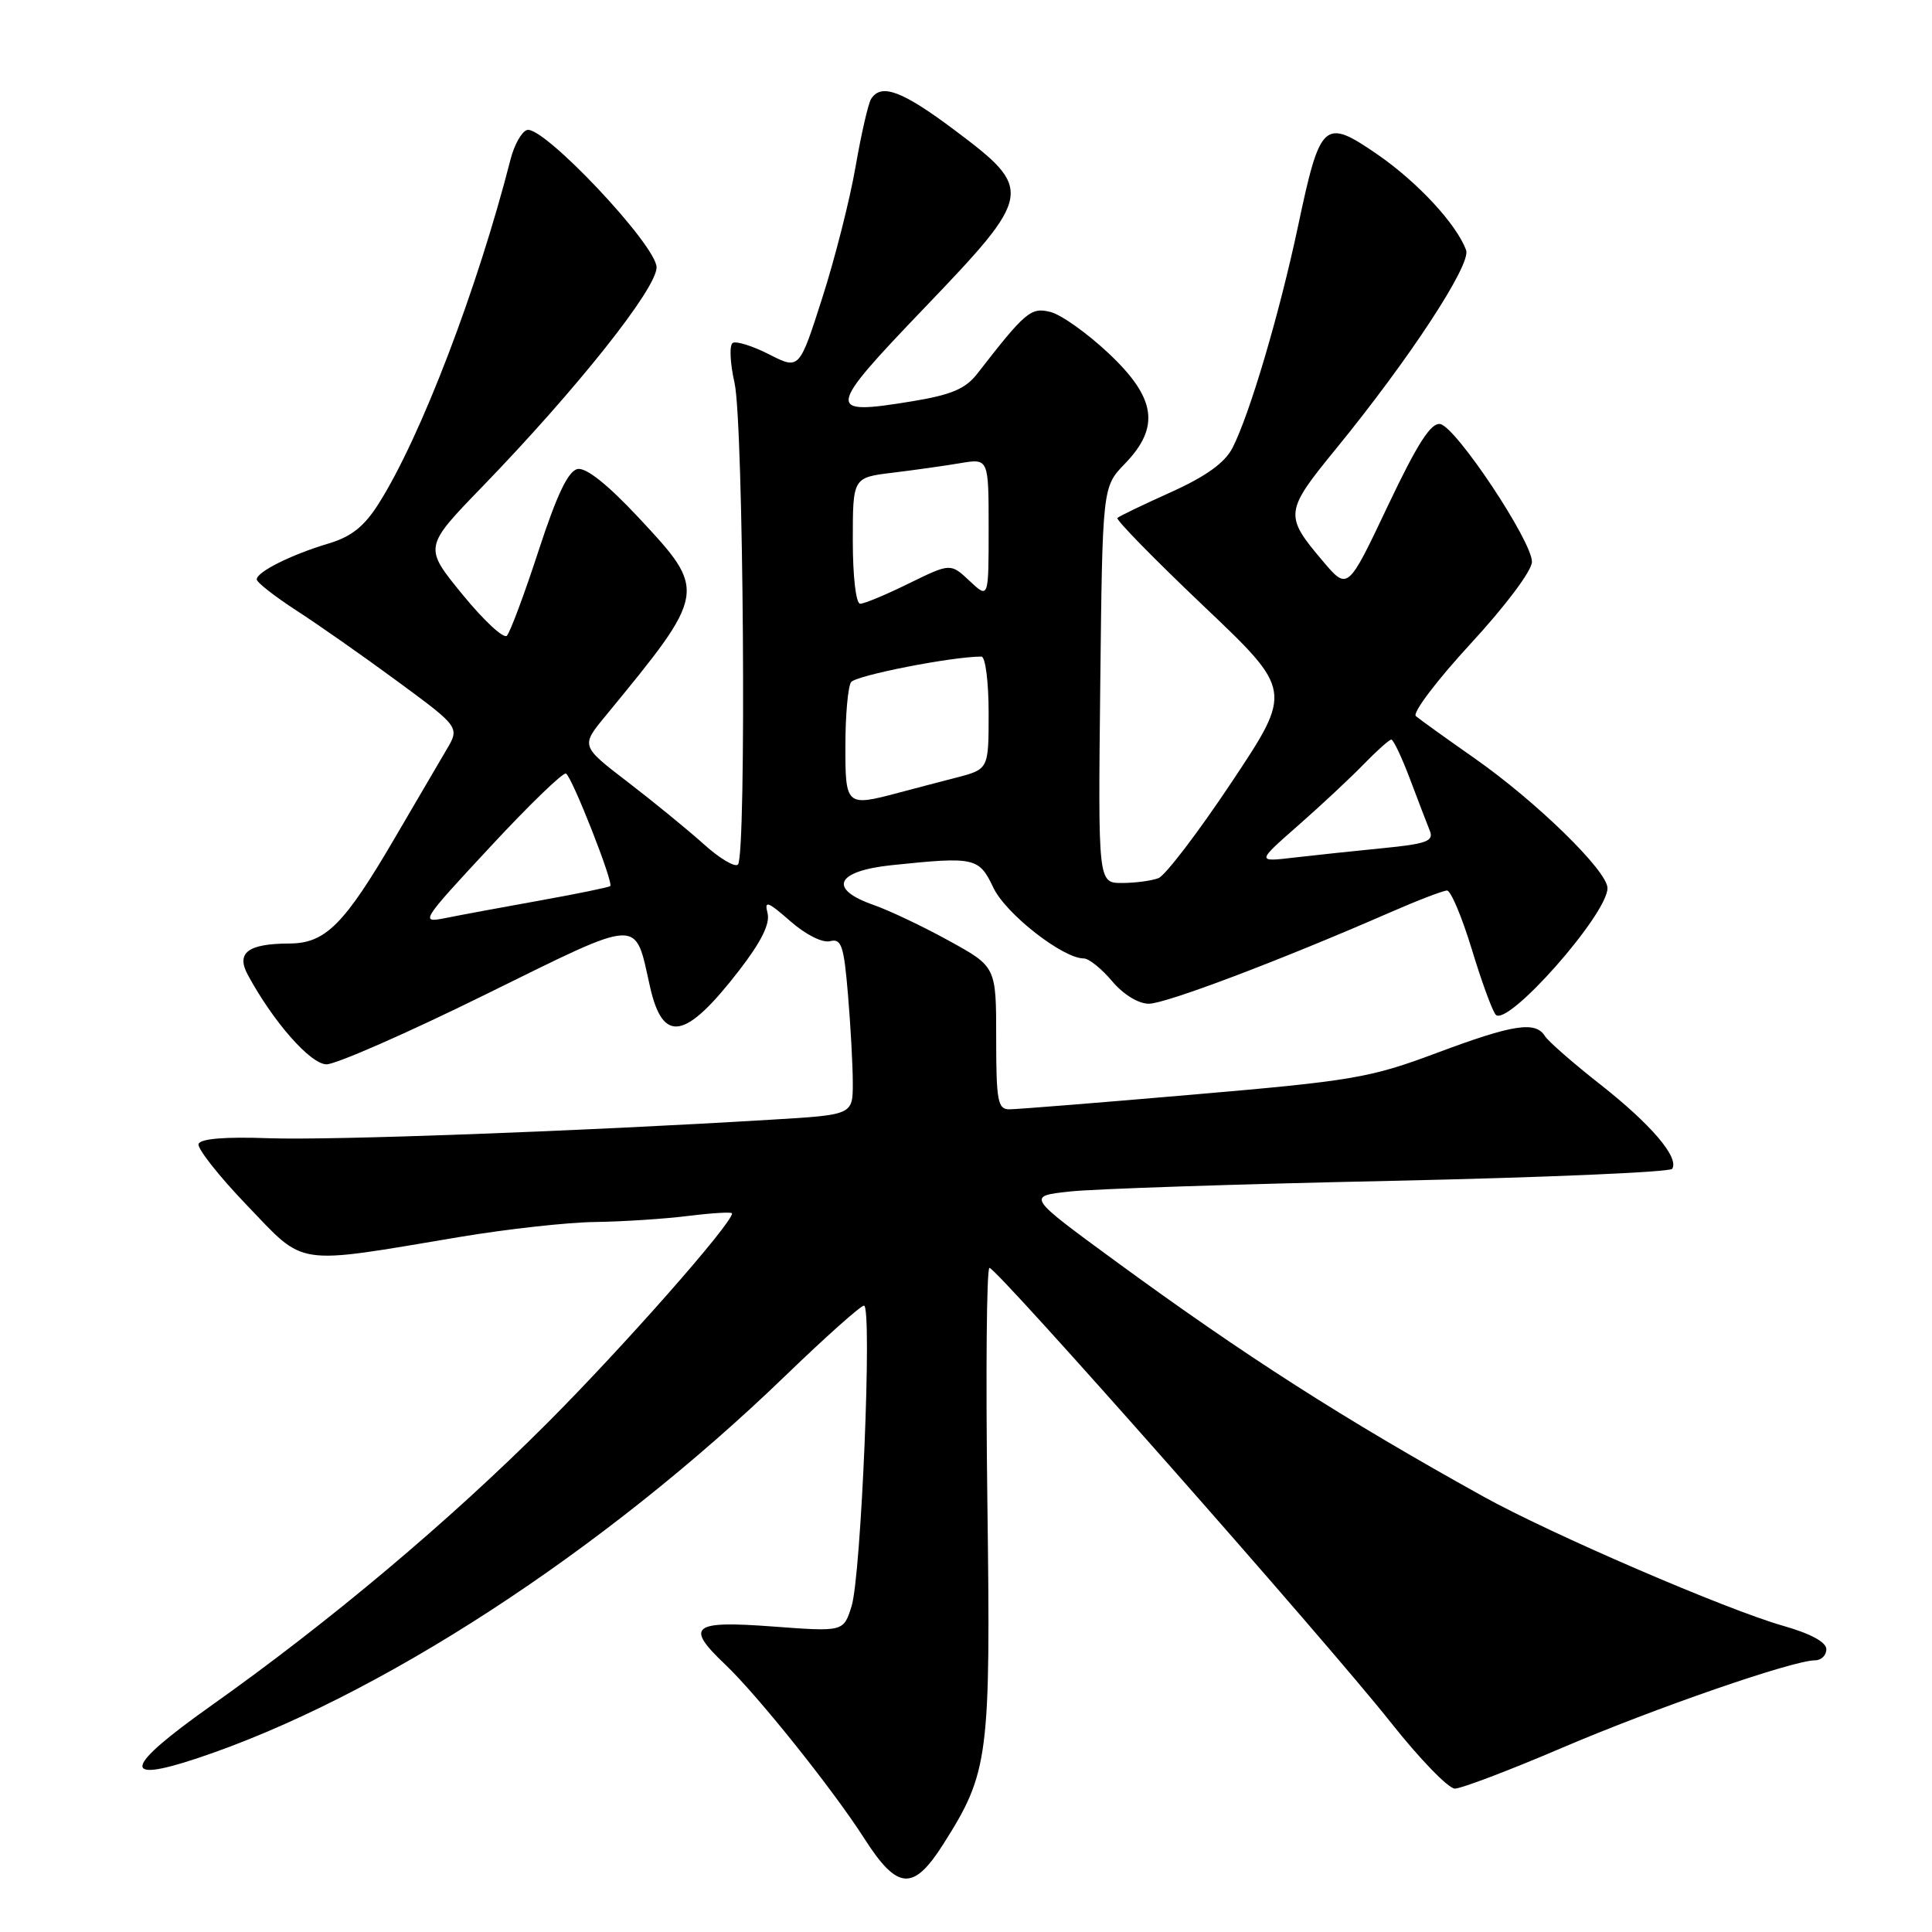<?xml version="1.0" encoding="UTF-8" standalone="no"?>
<!DOCTYPE svg PUBLIC "-//W3C//DTD SVG 1.1//EN" "http://www.w3.org/Graphics/SVG/1.1/DTD/svg11.dtd" >
<svg xmlns="http://www.w3.org/2000/svg" xmlns:xlink="http://www.w3.org/1999/xlink" version="1.1" viewBox="0 0 256 256">
 <g >
 <path fill="currentColor"
d=" M 124.99 244.36 C 131.04 234.82 131.28 232.91 130.83 198.88 C 130.61 181.90 130.73 168.00 131.11 168.00 C 132.09 168.00 175.95 217.68 184.30 228.25 C 188.11 233.06 191.92 237.00 192.78 237.00 C 193.63 237.00 200.00 234.58 206.92 231.62 C 219.28 226.33 237.59 220.00 240.51 220.00 C 241.33 220.00 242.00 219.34 242.00 218.53 C 242.00 217.59 239.91 216.46 236.25 215.42 C 228.78 213.30 205.44 203.24 196.50 198.27 C 177.96 187.98 164.96 179.66 147.77 167.08 C 136.05 158.50 136.05 158.50 141.77 157.88 C 144.92 157.53 164.06 156.90 184.29 156.47 C 204.52 156.03 221.31 155.32 221.58 154.87 C 222.51 153.37 218.80 149.02 212.13 143.76 C 208.48 140.90 205.14 137.98 204.70 137.27 C 203.44 135.27 200.48 135.74 190.32 139.54 C 181.56 142.82 179.23 143.22 158.19 145.03 C 145.71 146.11 134.71 146.99 133.75 146.99 C 132.21 147.00 132.00 145.89 132.00 137.55 C 132.00 128.10 132.00 128.10 125.75 124.66 C 122.31 122.76 117.81 120.63 115.75 119.91 C 109.67 117.78 110.75 115.42 118.15 114.64 C 129.19 113.49 129.72 113.61 131.63 117.63 C 133.27 121.09 140.83 127.00 143.61 127.00 C 144.28 127.00 145.96 128.35 147.35 130.00 C 148.84 131.77 150.84 133.00 152.23 133.00 C 154.46 133.00 169.58 127.28 184.17 120.91 C 187.83 119.31 191.24 118.00 191.74 118.00 C 192.24 118.00 193.71 121.49 195.01 125.75 C 196.30 130.01 197.73 133.92 198.18 134.44 C 199.69 136.21 213.00 121.16 213.00 117.68 C 213.00 115.41 203.57 106.20 195.35 100.45 C 191.58 97.81 188.10 95.31 187.61 94.89 C 187.12 94.47 190.38 90.16 194.85 85.31 C 199.50 80.27 202.99 75.62 202.99 74.44 C 203.00 71.70 192.94 56.58 190.84 56.19 C 189.61 55.97 187.82 58.76 183.88 67.06 C 178.58 78.24 178.58 78.24 175.30 74.37 C 170.15 68.29 170.20 67.82 177.04 59.45 C 186.75 47.57 194.95 35.05 194.27 33.16 C 193.02 29.72 187.86 24.15 182.50 20.45 C 175.44 15.60 174.94 16.05 171.99 30.00 C 169.54 41.54 165.59 54.91 163.31 59.35 C 162.30 61.32 159.81 63.11 155.17 65.21 C 151.50 66.86 148.30 68.40 148.06 68.63 C 147.82 68.85 152.95 74.09 159.45 80.27 C 171.28 91.50 171.28 91.50 163.22 103.61 C 158.78 110.28 154.41 116.01 153.50 116.36 C 152.58 116.71 150.41 117.00 148.67 117.00 C 145.50 117.00 145.50 117.00 145.79 90.76 C 146.08 64.52 146.08 64.52 149.04 61.46 C 153.76 56.59 153.19 52.72 146.87 46.79 C 144.05 44.14 140.60 41.69 139.20 41.34 C 136.60 40.68 135.88 41.29 129.50 49.51 C 127.93 51.53 126.06 52.32 120.82 53.18 C 109.36 55.06 109.44 54.42 122.46 40.83 C 136.93 25.73 137.03 25.15 126.50 17.25 C 119.53 12.02 116.75 10.99 115.42 13.12 C 115.04 13.74 114.11 17.79 113.36 22.12 C 112.61 26.45 110.63 34.26 108.95 39.49 C 105.91 48.99 105.91 48.99 101.92 46.96 C 99.73 45.84 97.55 45.16 97.09 45.44 C 96.63 45.73 96.73 48.11 97.33 50.73 C 98.53 56.08 98.93 113.40 97.78 114.56 C 97.38 114.95 95.35 113.75 93.28 111.88 C 91.20 110.01 86.68 106.31 83.23 103.66 C 76.95 98.85 76.95 98.85 80.23 94.87 C 93.73 78.45 93.74 78.36 84.64 68.61 C 80.53 64.21 77.66 61.92 76.53 62.15 C 75.29 62.40 73.79 65.54 71.36 72.98 C 69.48 78.75 67.58 83.82 67.16 84.24 C 66.73 84.67 64.08 82.20 61.27 78.76 C 56.15 72.50 56.15 72.50 63.90 64.50 C 76.42 51.56 87.00 38.25 87.00 35.43 C 87.00 32.50 71.92 16.53 69.82 17.23 C 69.11 17.46 68.14 19.20 67.66 21.08 C 63.27 38.25 55.79 57.82 50.23 66.65 C 48.28 69.75 46.59 71.10 43.56 72.01 C 38.62 73.48 33.99 75.79 34.02 76.78 C 34.03 77.17 36.39 79.02 39.27 80.89 C 42.15 82.75 48.20 86.99 52.72 90.32 C 60.94 96.37 60.94 96.37 59.11 99.43 C 58.11 101.12 55.09 106.28 52.40 110.89 C 45.62 122.51 43.14 125.00 38.35 125.02 C 32.85 125.04 31.25 126.24 32.84 129.18 C 36.21 135.41 41.13 141.00 43.26 141.03 C 44.49 141.04 53.96 136.89 64.30 131.79 C 85.25 121.48 84.06 121.54 86.13 130.75 C 87.85 138.36 90.82 137.80 97.96 128.56 C 100.89 124.76 102.07 122.37 101.70 120.98 C 101.26 119.27 101.73 119.44 104.72 122.06 C 106.76 123.85 108.99 124.97 109.99 124.71 C 111.49 124.32 111.82 125.30 112.36 131.78 C 112.71 135.92 113.00 141.19 113.00 143.51 C 113.00 147.72 113.00 147.72 102.25 148.36 C 76.64 149.91 43.82 151.12 35.59 150.82 C 29.85 150.61 26.55 150.88 26.31 151.58 C 26.11 152.17 29.01 155.84 32.74 159.73 C 40.54 167.86 38.83 167.61 60.88 163.91 C 67.14 162.86 75.24 161.96 78.88 161.92 C 82.52 161.87 88.09 161.51 91.25 161.11 C 94.41 160.72 97.00 160.57 97.00 160.78 C 97.00 162.13 82.64 178.42 72.53 188.55 C 59.52 201.57 43.72 214.86 27.84 226.11 C 16.48 234.17 15.92 236.38 26.11 232.99 C 50.02 225.05 79.96 205.57 104.09 182.27 C 109.37 177.17 114.05 173.00 114.48 173.00 C 115.60 173.00 114.12 208.79 112.83 212.86 C 111.77 216.22 111.77 216.22 102.39 215.52 C 91.69 214.72 90.74 215.48 96.10 220.56 C 100.39 224.64 110.38 237.13 114.52 243.60 C 118.92 250.48 121.01 250.63 124.99 244.36 Z  M 64.95 112.22 C 70.12 106.65 74.64 102.28 75.00 102.50 C 75.83 103.01 81.34 117.02 80.86 117.41 C 80.66 117.58 76.45 118.44 71.50 119.33 C 66.55 120.22 60.93 121.26 59.02 121.65 C 55.63 122.32 55.77 122.10 64.95 112.22 Z  M 172.00 109.39 C 175.03 106.73 178.93 103.09 180.68 101.28 C 182.43 99.48 184.09 98.00 184.36 98.00 C 184.63 98.00 185.75 100.36 186.84 103.25 C 187.93 106.14 189.11 109.22 189.47 110.11 C 190.00 111.45 189.00 111.82 183.30 112.38 C 179.56 112.75 174.25 113.31 171.50 113.63 C 166.50 114.22 166.50 114.22 172.00 109.39 Z  M 112.02 98.75 C 112.02 94.76 112.36 91.00 112.77 90.39 C 113.36 89.51 126.11 87.00 130.04 87.00 C 130.57 87.00 131.00 90.36 131.00 94.46 C 131.00 101.92 131.00 101.92 126.75 103.03 C 124.41 103.63 120.92 104.55 119.00 105.06 C 112.12 106.89 112.00 106.78 112.02 98.75 Z  M 113.00 71.64 C 113.00 63.28 113.00 63.28 118.25 62.64 C 121.14 62.29 125.19 61.72 127.25 61.37 C 131.00 60.74 131.00 60.74 131.00 70.04 C 131.00 79.35 131.00 79.35 128.48 76.98 C 125.95 74.61 125.95 74.61 120.45 77.30 C 117.43 78.79 114.52 80.00 113.98 80.00 C 113.42 80.00 113.00 76.42 113.00 71.64 Z "/>
</g>
</svg>
